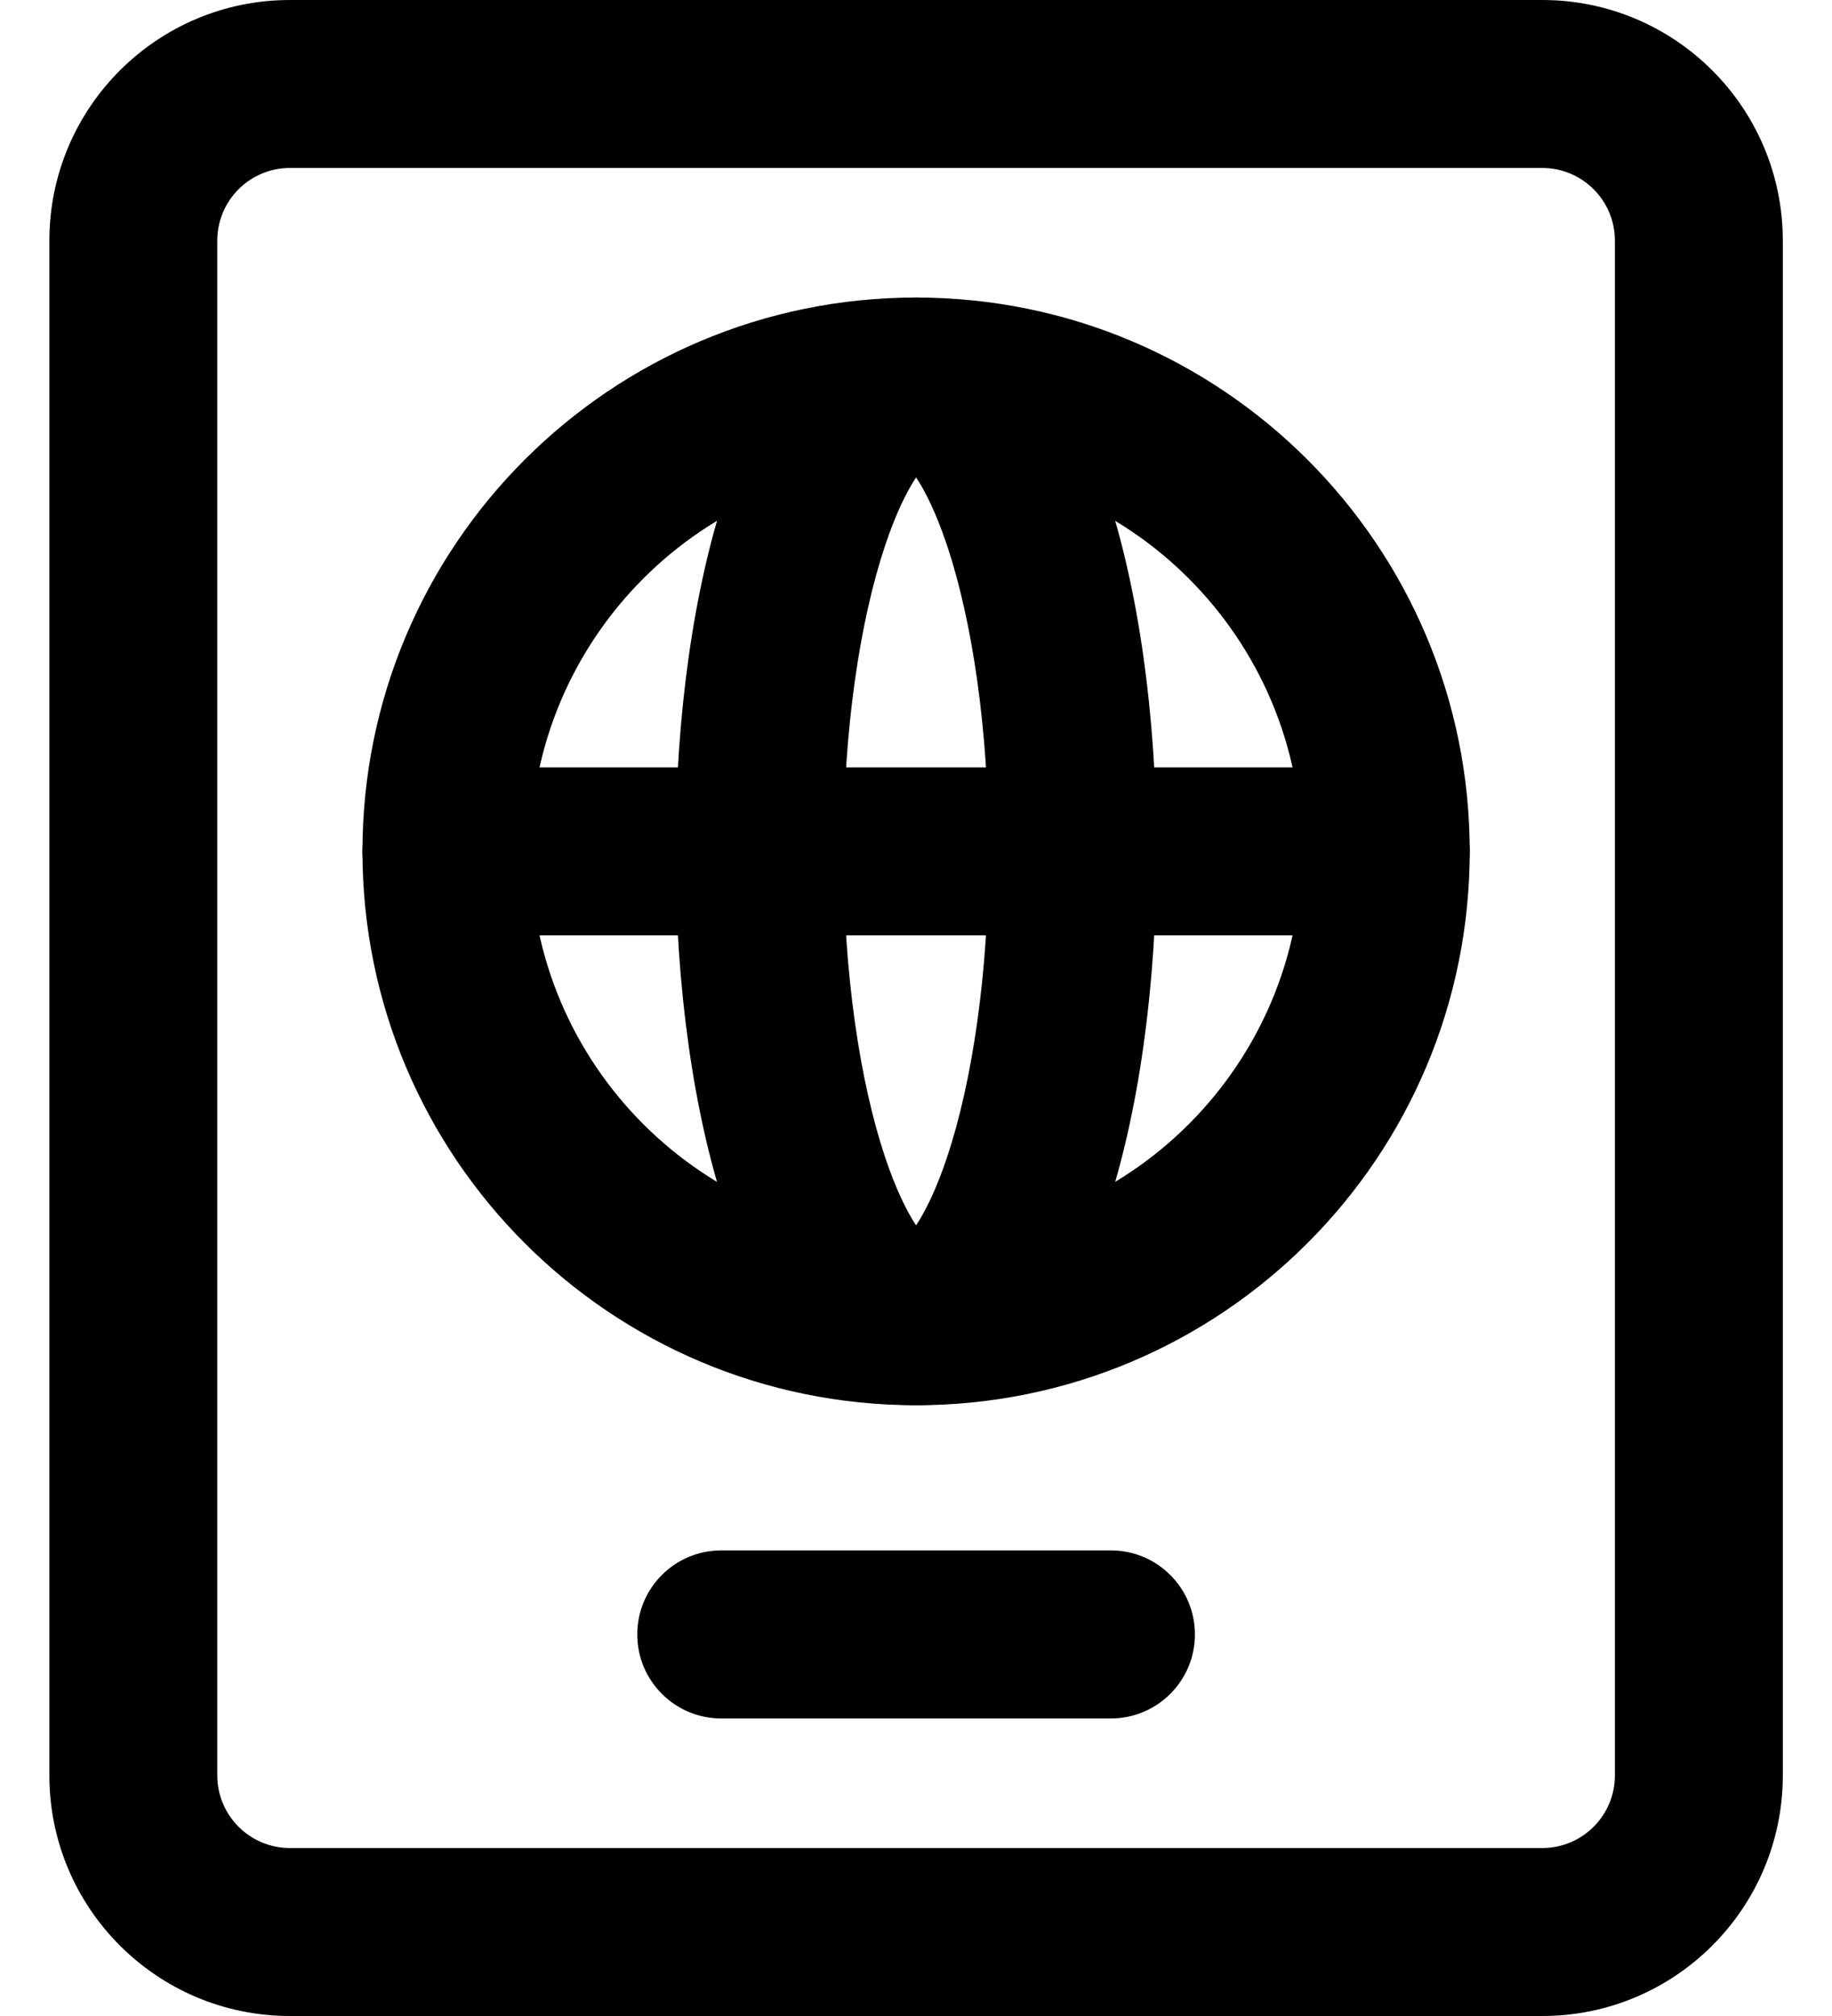 <svg xmlns="http://www.w3.org/2000/svg" width="20" height="22" viewBox="0 0 20 22" fill="none">
    <path fill-rule="evenodd" clip-rule="evenodd" d="M3.165 1.833C2.727 1.833 2.372 2.188 2.372 2.626V19.374C2.372 19.812 2.727 20.167 3.165 20.167H16.837C17.275 20.167 17.63 19.812 17.63 19.374V2.626C17.63 2.188 17.275 1.833 16.837 1.833H3.165ZM0.539 2.626C0.539 1.176 1.715 0 3.165 0H16.837C18.287 0 19.463 1.176 19.463 2.626V19.374C19.463 20.824 18.287 22 16.837 22H3.165C1.715 22 0.539 20.824 0.539 19.374V2.626Z" fill="black"/>
    <path fill-rule="evenodd" clip-rule="evenodd" d="M10.001 5.08C7.675 5.08 5.79 6.965 5.79 9.291C5.79 11.616 7.675 13.501 10.001 13.501C12.326 13.501 14.211 11.616 14.211 9.291C14.211 6.965 12.326 5.08 10.001 5.08ZM3.957 9.291C3.957 5.953 6.663 3.247 10.001 3.247C13.339 3.247 16.045 5.953 16.045 9.291C16.045 12.629 13.339 15.335 10.001 15.335C6.663 15.335 3.957 12.629 3.957 9.291Z" fill="black"/>
    <path fill-rule="evenodd" clip-rule="evenodd" d="M9.662 5.955C9.391 6.767 9.208 7.946 9.208 9.291C9.208 10.636 9.391 11.815 9.662 12.626C9.778 12.973 9.898 13.217 10.001 13.372C10.104 13.217 10.224 12.973 10.34 12.626C10.61 11.815 10.793 10.636 10.793 9.291C10.793 7.946 10.61 6.767 10.34 5.955C10.224 5.608 10.104 5.364 10.001 5.21C9.898 5.364 9.778 5.608 9.662 5.955ZM10.137 5.048C10.137 5.048 10.135 5.05 10.131 5.052C10.135 5.049 10.137 5.048 10.137 5.048ZM9.87 5.052C9.866 5.05 9.864 5.048 9.864 5.048C9.864 5.048 9.866 5.049 9.87 5.052ZM9.864 13.534C9.864 13.534 9.866 13.532 9.87 13.53C9.866 13.533 9.864 13.534 9.864 13.534ZM10.131 13.53C10.135 13.532 10.137 13.534 10.137 13.534C10.137 13.534 10.135 13.533 10.131 13.53ZM8.616 3.999C8.902 3.635 9.363 3.247 10.001 3.247C10.638 3.247 11.099 3.635 11.386 3.999C11.681 4.374 11.906 4.858 12.079 5.376C12.427 6.42 12.626 7.804 12.626 9.291C12.626 10.778 12.427 12.162 12.079 13.206C11.906 13.723 11.681 14.208 11.386 14.582C11.099 14.946 10.638 15.335 10.001 15.335C9.363 15.335 8.902 14.946 8.616 14.582C8.321 14.208 8.095 13.723 7.923 13.206C7.575 12.162 7.375 10.778 7.375 9.291C7.375 7.804 7.575 6.42 7.923 5.376C8.095 4.858 8.321 4.374 8.616 3.999Z" fill="black"/>
    <path fill-rule="evenodd" clip-rule="evenodd" d="M3.957 9.291C3.957 8.784 4.367 8.374 4.874 8.374H15.128C15.634 8.374 16.045 8.784 16.045 9.291C16.045 9.797 15.634 10.207 15.128 10.207H4.874C4.367 10.207 3.957 9.797 3.957 9.291ZM6.957 17.836C6.957 17.33 7.367 16.919 7.874 16.919H12.128C12.634 16.919 13.045 17.33 13.045 17.836C13.045 18.342 12.634 18.753 12.128 18.753H7.874C7.367 18.753 6.957 18.342 6.957 17.836Z" fill="black"/>
</svg>
